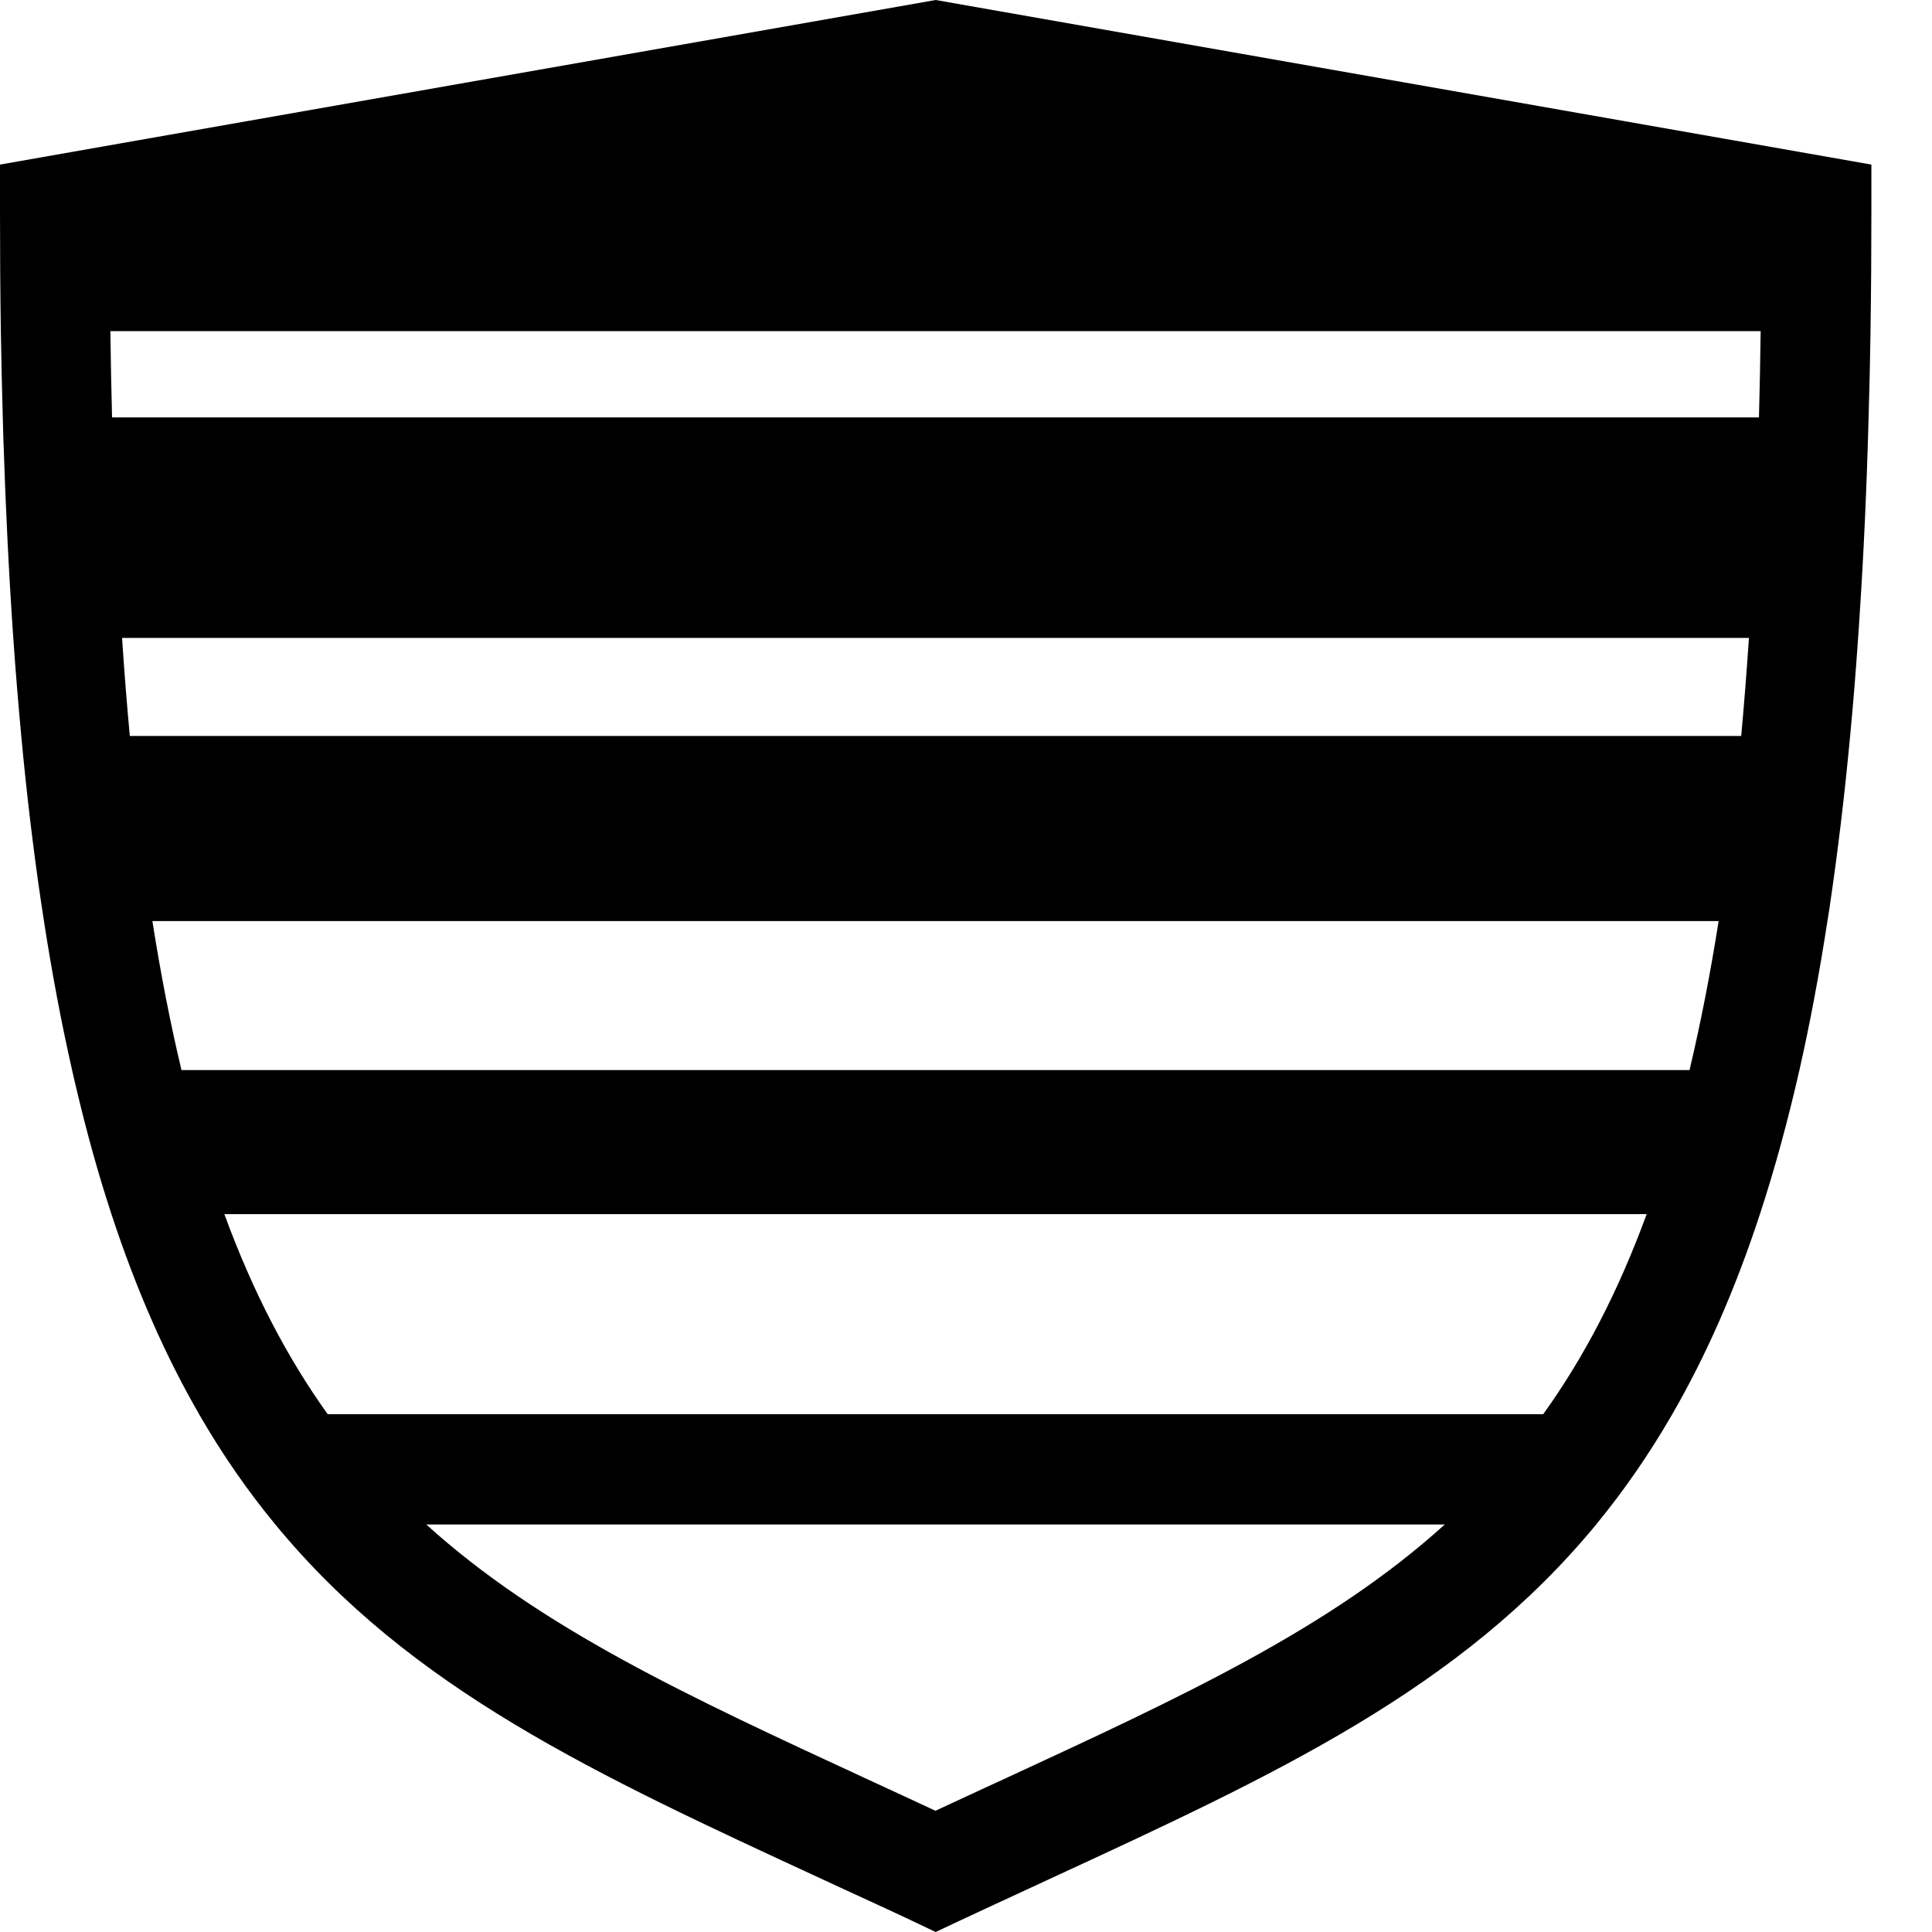 <svg width="16" height="16" viewBox="0 0 16 16" xmlns="http://www.w3.org/2000/svg">
<g clip-path="url(#clip0_10157_1672)">
<path fill-rule="evenodd" clip-rule="evenodd" d="M7.557 15.909L7.749 16L7.942 15.909C8.029 15.868 8.116 15.828 8.202 15.788C8.368 15.711 8.53 15.636 8.69 15.562C10.575 14.691 12.096 13.988 13.219 12.625C13.22 12.624 13.221 12.622 13.222 12.621C13.447 12.347 13.656 12.046 13.849 11.712C14.125 11.234 14.367 10.689 14.575 10.055C14.578 10.048 14.58 10.041 14.582 10.033C14.7 9.672 14.806 9.283 14.902 8.862C14.989 8.478 15.066 8.068 15.134 7.628C15.142 7.581 15.149 7.534 15.156 7.486C15.22 7.051 15.276 6.588 15.322 6.095C15.347 5.833 15.369 5.562 15.388 5.283C15.392 5.229 15.396 5.174 15.399 5.12C15.434 4.597 15.459 4.044 15.475 3.457C15.482 3.224 15.487 2.985 15.491 2.742C15.491 2.734 15.491 2.726 15.491 2.718C15.496 2.403 15.498 2.079 15.498 1.745V1.363L7.749 0L0 1.363V1.745C0 2.087 0.002 2.419 0.007 2.742C0.011 2.985 0.016 3.224 0.023 3.457C0.025 3.517 0.026 3.577 0.028 3.636C0.047 4.217 0.074 4.765 0.11 5.283C0.129 5.562 0.152 5.833 0.176 6.095C0.182 6.154 0.187 6.213 0.193 6.272C0.241 6.753 0.298 7.204 0.364 7.628C0.432 8.068 0.51 8.478 0.597 8.862C0.607 8.907 0.617 8.952 0.628 8.996C0.717 9.375 0.815 9.727 0.923 10.055C1.131 10.689 1.373 11.234 1.649 11.712C1.65 11.713 1.651 11.714 1.651 11.716C1.844 12.05 2.054 12.351 2.28 12.625C3.402 13.988 4.923 14.691 6.808 15.562C6.867 15.589 6.926 15.616 6.985 15.644C7.172 15.73 7.363 15.817 7.557 15.909ZM3.53 12.625C4.478 13.484 5.692 14.045 7.188 14.737C7.284 14.781 7.381 14.826 7.478 14.871C7.567 14.913 7.657 14.954 7.747 14.996C7.888 14.93 8.027 14.866 8.163 14.803C8.212 14.781 8.26 14.759 8.307 14.737C9.803 14.045 11.017 13.484 11.965 12.625H3.53ZM2.714 11.712H12.78C13.113 11.249 13.398 10.707 13.637 10.055H1.858C2.097 10.707 2.382 11.249 2.714 11.712ZM1.503 8.862H13.992C14.082 8.482 14.163 8.072 14.233 7.628H1.262C1.332 8.072 1.412 8.482 1.503 8.862ZM1.075 6.095H14.42C14.444 5.834 14.465 5.563 14.484 5.283H1.011C1.029 5.563 1.051 5.834 1.075 6.095ZM0.928 3.457H14.567C14.573 3.224 14.578 2.986 14.581 2.742H0.914C0.917 2.986 0.922 3.224 0.928 3.457Z"/>
</g>
<defs>
<clipPath id="clip0_10157_1672">
<rect width="16" height="16"/>
</clipPath>
</defs>
</svg>

